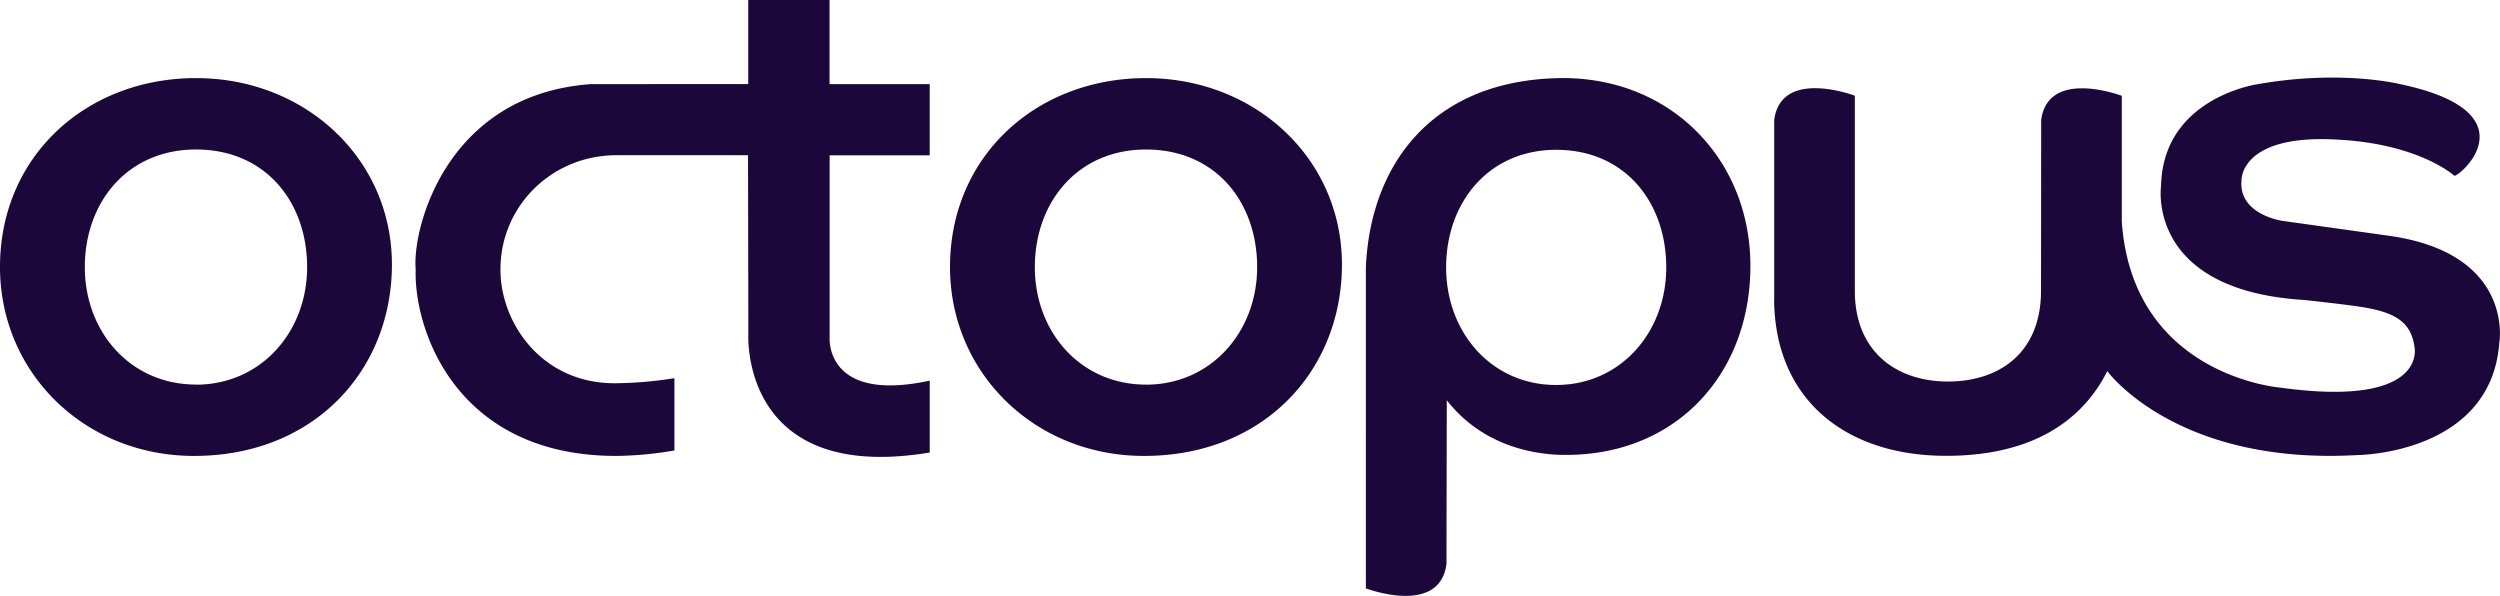 <svg xmlns="http://www.w3.org/2000/svg" viewBox="0 0 913.14 217.66"><defs><style>.cls-1{fill:#1b073a}</style></defs><title>Octopus Logo_289 RGB</title><path d="M143.15 96.6c0 38.62-28.37 69.93-72.3 69.93-39.94 0-70.85-30.36-70.85-69 0-40.6 31.64-69 71.58-69s71.57 29.44 71.57 68.08zm-71.57 43.9c23.7 0 40.6-19.23 40.6-42.95S97.03 54.6 71.58 54.6c-25 0-40.6 19.24-40.6 42.96s16.72 42.9 40.6 42.9zm418.57-43.9c0 38.62-28.37 69.93-72.3 69.93-39.94 0-70.85-30.36-70.85-69 0-40.6 31.64-69 71.58-69s71.57 29.44 71.57 68.08zm-71.57 43.9c23.7 0 40.6-19.23 40.6-42.95s-15.15-42.94-40.6-42.94c-25 0-40.6 19.25-40.6 42.97s16.72 42.9 40.6 42.9zm229.46-30.17v-66.5c2.5-19.13 29.45-8.87 29.45-8.87v71.27c0 22.24 15.2 33.12 34 33.12s34-10.5 34-33.12c0 0 .06-48.7.06-62.36C748.06 24.75 775 35 775 35v45.86c3.84 56.5 57.88 60.72 57.88 60.72 53.8 7.45 49.06-14.64 49.06-14.64-1.4-11.12-9.68-13.64-24-15.47-8.9-1.14-16.6-1.92-16.6-1.92-57.67-3.65-52-41.7-52-41.7.73-32.17 35.16-37.07 35.16-37.07 30.42-5.42 51.9-.1 51.9-.1 47.35 9.85 24 32.3 20.12 33.56 0 0-12.6-11.55-42.1-13.2-36.33-2.33-35.7 14.82-35.7 14.82-1.17 12.5 14.85 14.8 14.85 14.8l38.93 5.45c46 6.4 40.4 39 40.4 39-3 40.8-51.66 41.1-51.66 41.1-66.5 3.88-91.54-30.65-91.54-30.65-9.32 18.54-27.93 30.94-58.85 30.94C674 166.5 648 145.8 648 108.73m-432.17-78c-53.2 3.8-65.32 53.24-64 67.6-.74 21.72 14.45 68.17 73.2 68.2a130.48 130.48 0 0 0 21.3-2v-26.4a142.2 142.2 0 0 1-20.63 1.84c-27.42.7-43-21.8-42.9-41.64 0-23 18.8-41.88 42.9-41.64h47.52l.12 65.05s-3.43 55.13 66.25 43.55v-26.25c-38.65 8.32-36.56-16-36.56-16V56.73h36.55v-26H303V0h-29.7v30.7zm312.5 175.3c-2.5 19.13-29.44 8.87-29.44 8.87V97.54c1.7-37.45 24.1-67.95 70.22-69 40.73-.9 70 29.4 70.23 68 .27 40.92-28.42 71.33-70.8 69.54-15.12-.84-29.9-6.8-40.1-19.9.02.06-.1 46.2-.1 59.87zm40.08-65.42c23.48 0 40.2-19.22 40.2-42.94s-15-42.95-40.2-42.95c-24.7 0-40.2 19.24-40.2 42.96s16.53 42.94 40.2 42.94z" class="cls-1"/></svg>